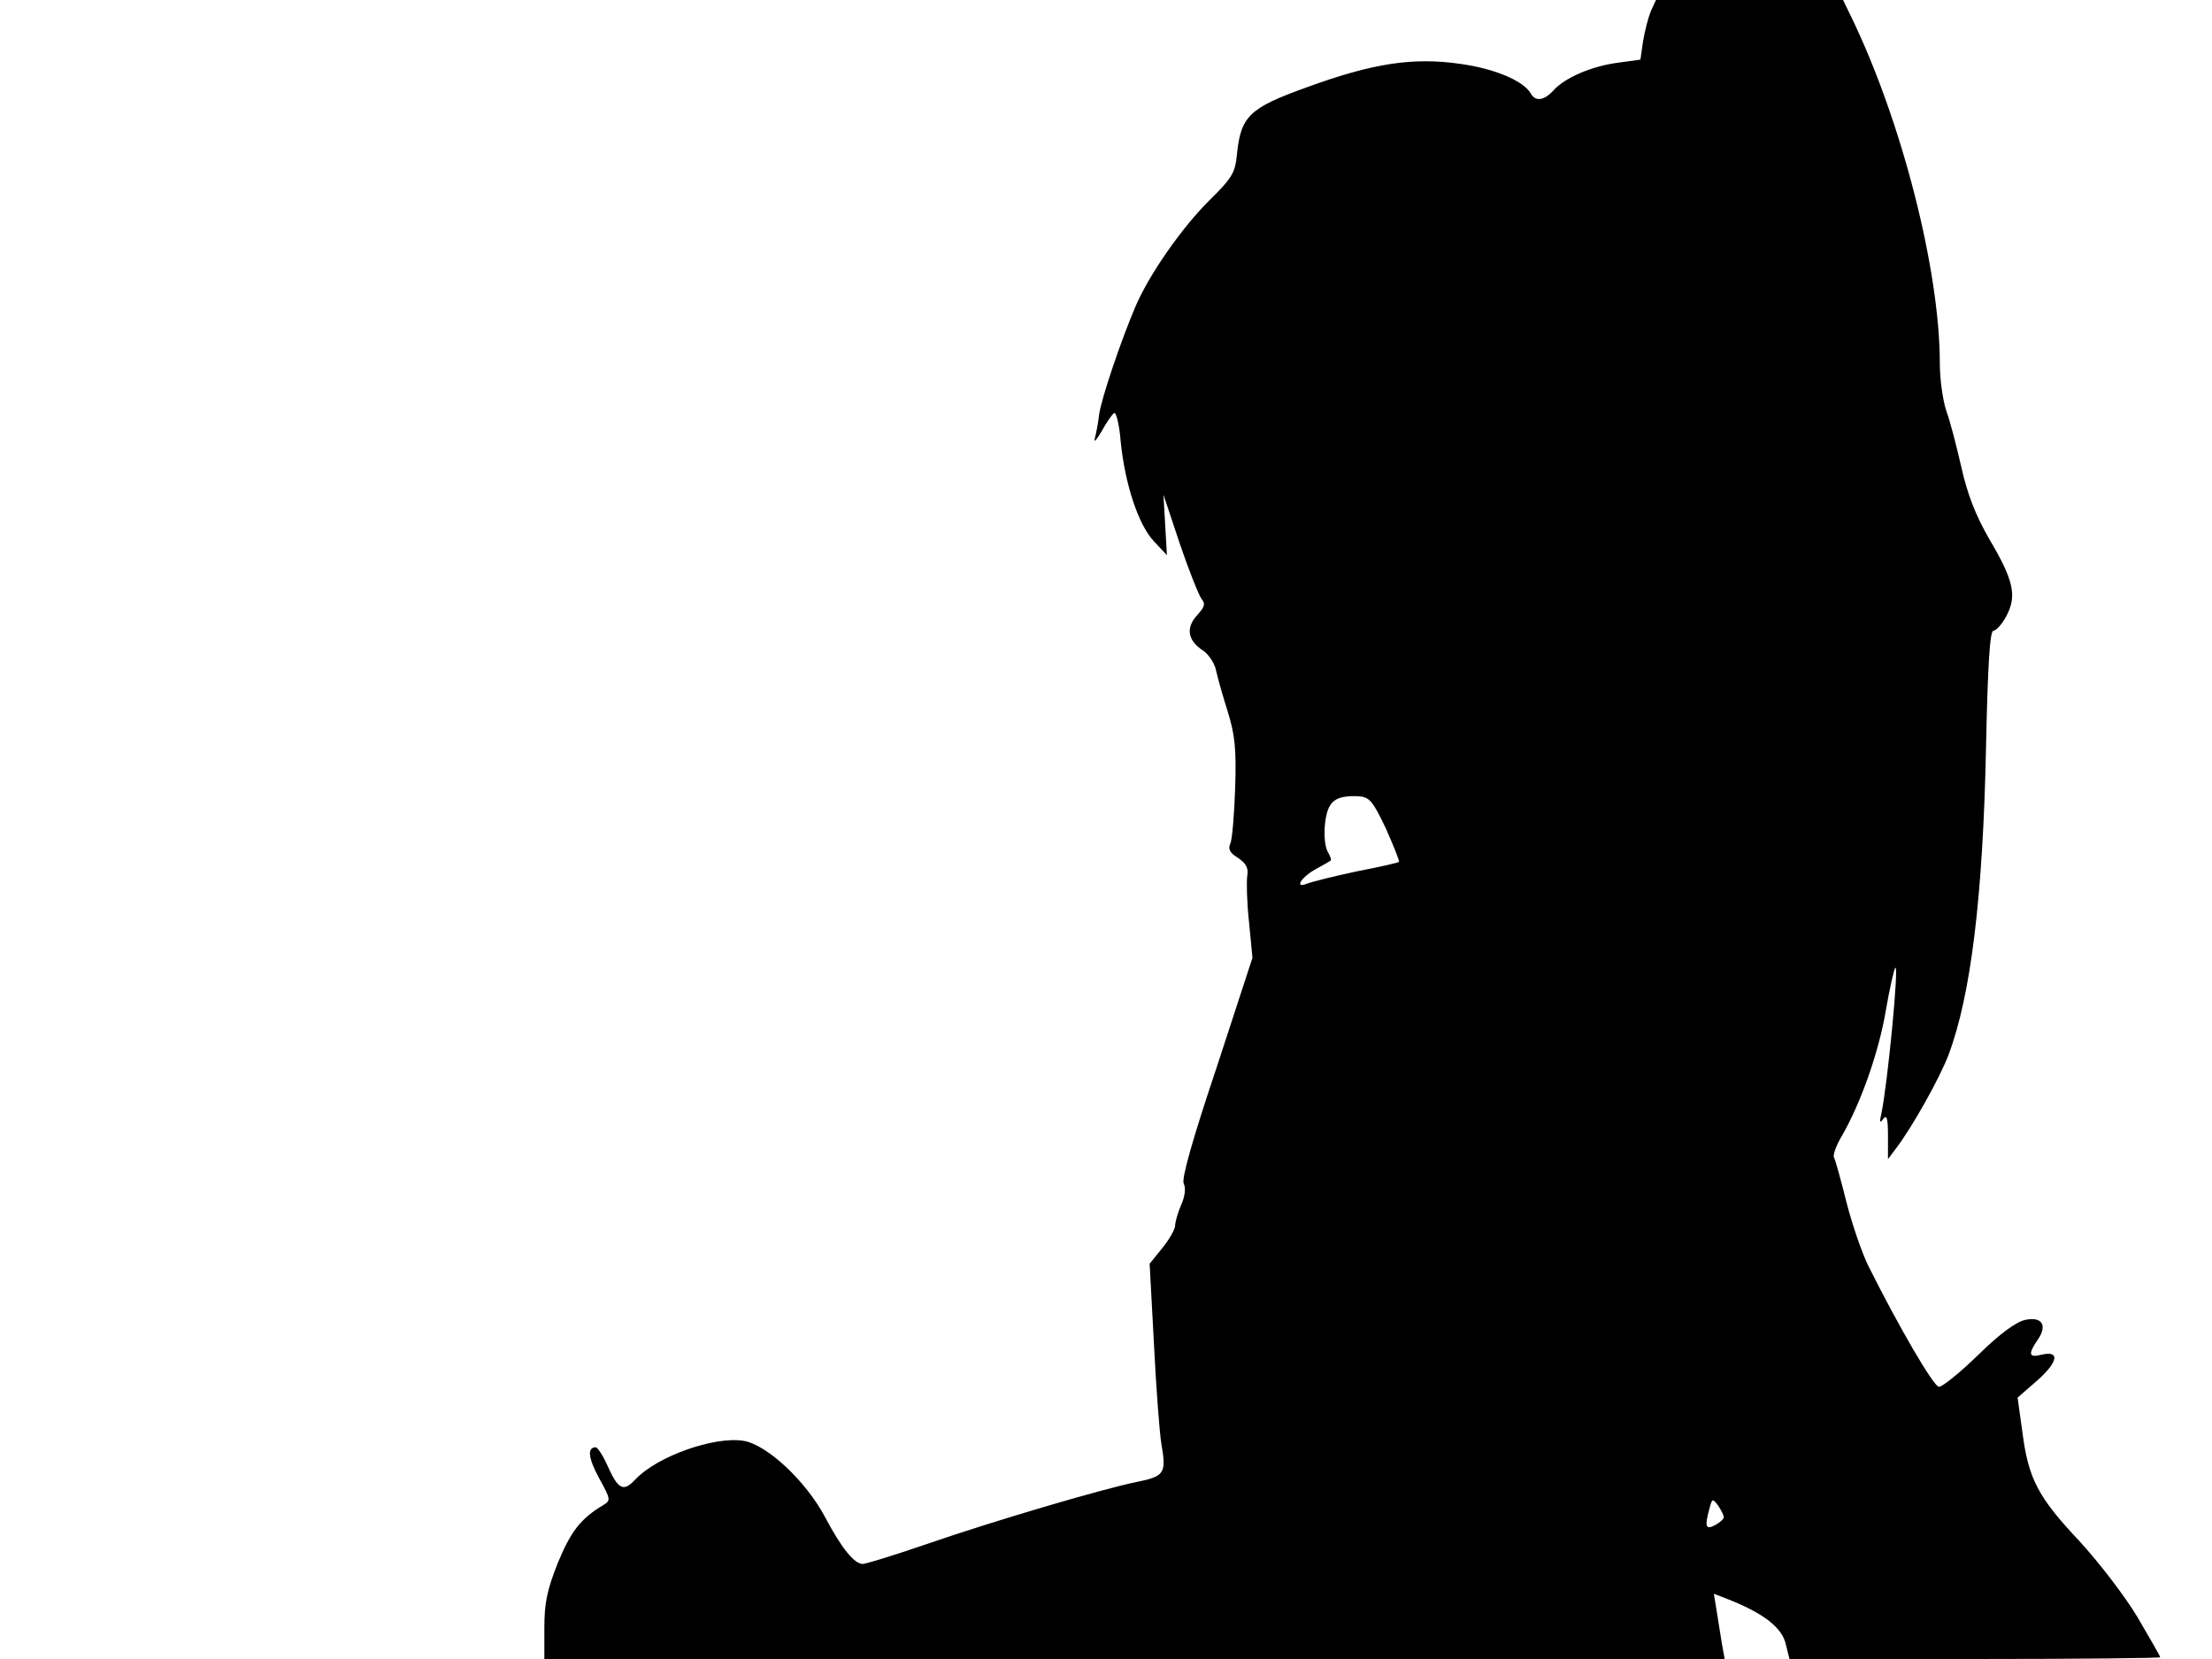 <svg xmlns="http://www.w3.org/2000/svg" width="682.667" height="512" version="1.0" viewBox="0 0 512 384"><path d="M382.1 2.6c-.6 1.5-1.4 4.6-1.8 7l-.6 4.2-5.1.7c-6.2.8-12.4 3.5-15 6.4-2.2 2.4-4.2 2.7-5.3.7-1.7-2.9-8.3-5.7-16.2-6.8-10.9-1.6-20.3-.2-35.6 5.4-13.4 4.8-15.3 6.7-16.2 15.6-.4 4.2-1.1 5.4-6.5 10.7-6.3 6.3-13.8 17-17 24.5-3.3 7.7-7.9 21.3-8.4 25-.2 1.9-.7 4.4-1 5.5-.2 1.1.4.3 1.6-1.7 1.1-2 2.4-3.9 2.9-4.2.4-.3 1.2 2.6 1.5 6.6 1 9.9 4.1 19.3 7.7 23.1l3 3.2-.4-7-.4-7 3.8 11.4c2.1 6.2 4.4 11.9 5 12.7 1 1.2.7 1.9-1 3.8-2.7 2.9-2.2 5.9 1.4 8.2 1.3.9 2.7 3 3 4.7.4 1.8 1.6 6 2.7 9.5 1.6 5.2 2 8.4 1.7 17.5-.2 6.2-.7 12-1.1 12.9-.6 1.3-.2 2.2 1.8 3.4 1.9 1.3 2.4 2.4 2.1 4.1-.2 1.3-.1 6.1.4 10.7l.8 8.3-8.3 25.4c-5.6 16.7-8.2 25.9-7.6 26.9.5.9.3 2.9-.6 4.9-.8 1.8-1.4 4-1.4 4.8s-1.3 3.1-2.9 5.1l-3 3.7 1 18.6c.5 10.2 1.3 20.5 1.7 23 1.2 6.9.8 7.6-5.6 8.9-7.9 1.6-33.1 9-49 14.5-7.3 2.5-13.8 4.5-14.5 4.5-2 0-5-3.8-8.7-10.8-4.4-8.3-13.4-16.8-18.9-17.7-6.8-1.1-20 3.6-25 8.9-2.8 3-4 2.5-6.6-3.4-1-2.2-2.2-4-2.6-4-2 0-1.8 2.4.8 7.2 2.7 4.9 2.7 5.1.9 6.2-5.2 3.1-7.5 6.1-10.5 13.4-2.5 6.3-3.1 9.3-3.1 15v7.2h273.2l-.6-3.3c-.3-1.7-.8-5.1-1.2-7.5l-.7-4.3 2.6 1c8.8 3.4 13.3 6.8 14.1 10.9l.8 3.2h42.9c23.6 0 42.9-.2 42.9-.4 0-.3-2.4-4.4-5.2-9.2-2.9-4.9-9-12.8-13.5-17.7-9.6-10.2-11.8-14.4-13.2-25.3l-1.1-7.9 4.7-4.1c4.8-4.3 5.1-6.9.7-5.8-2.8.7-3-.2-.8-3.4 2.4-3.4 1.1-5.5-2.8-4.7-2.2.5-5.9 3.2-10.9 8.1-4.2 4.1-8.3 7.4-9.1 7.4-1.2 0-9.2-13.7-16.3-27.9-1.5-3-3.8-9.7-5.1-14.8-1.3-5.2-2.6-9.9-2.9-10.4s.5-2.8 1.9-5.1c4.3-7.5 8.5-19.3 10.1-28.9.9-5.2 1.9-9.6 2.2-9.9.9-.8-1.8 26.9-3.2 33.6-.5 2.2-.4 2.5.4 1.4s1.1-.2 1.1 3.9v5.4l1.8-2.4c3.7-4.8 10.2-16.4 12.2-21.7 5.2-13.8 8-36.8 8.7-71.5.4-19 .9-26.7 1.7-26.7.6 0 2-1.5 3-3.4 2.5-4.7 1.7-8.3-4-17.9-3.2-5.6-5-10.3-6.4-16.5-1.1-4.8-2.6-10.7-3.5-13.1-.8-2.4-1.5-7.3-1.5-11 0-21.6-8.8-56.1-20.6-80.4L426.6 0h-43.3zm-61.3 189.2c1.8 4.1 3.2 7.5 3 7.7s-4.6 1.2-9.8 2.2c-5.2 1.1-10.3 2.4-11.4 2.8-3.1 1.3-1.5-1.4 1.9-3.3 1.7-.9 3.2-1.8 3.5-2 .2-.2-.1-1.1-.7-2.1s-.9-3.8-.6-6.5c.6-5.2 2.3-6.5 7.7-6.3 2.6.2 3.3 1 6.4 7.5M399 351.2c0 .4-.9 1.2-2 1.8-2.2 1.2-2.5.4-1.3-3.9.6-2.3.7-2.3 2-.6.7 1.1 1.3 2.2 1.3 2.7"/></svg>